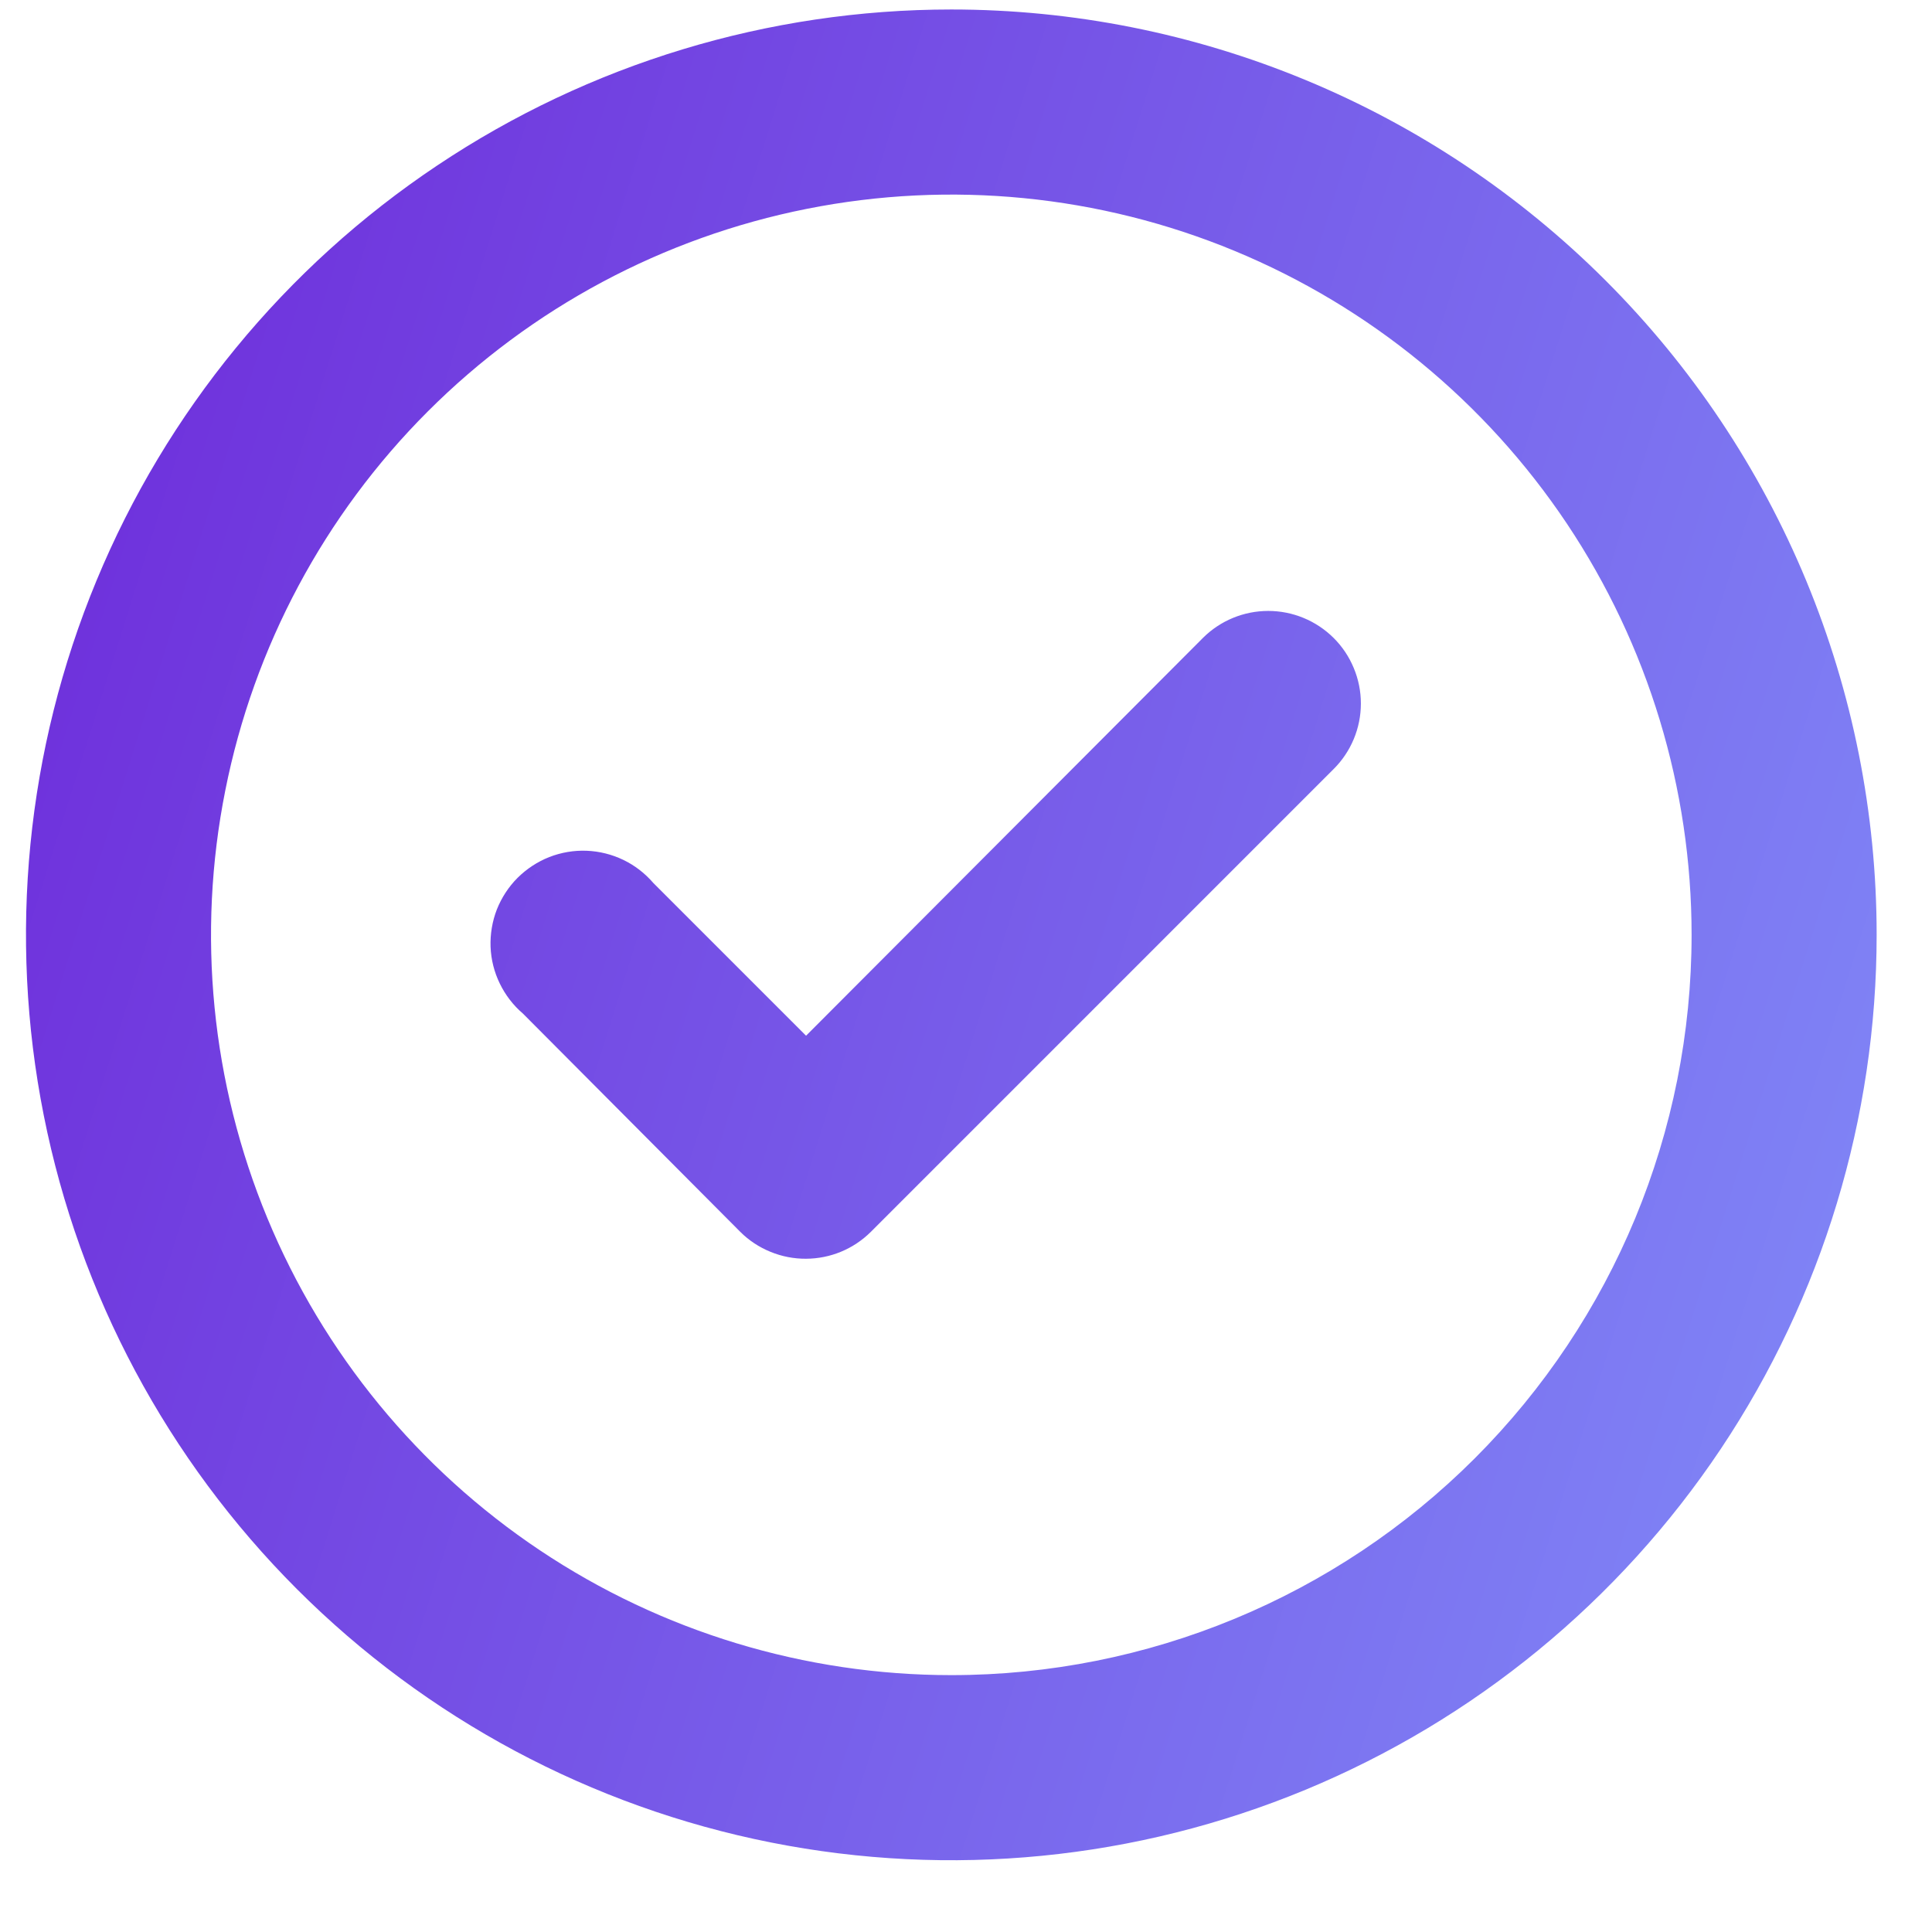<svg width="23" height="23" viewBox="0 0 23 23" fill="none" xmlns="http://www.w3.org/2000/svg">
<path d="M14.322 7.593L9.596 12.33L7.778 10.512C7.679 10.397 7.558 10.303 7.421 10.237C7.284 10.171 7.135 10.134 6.984 10.128C6.832 10.122 6.681 10.148 6.539 10.203C6.398 10.259 6.27 10.343 6.162 10.45C6.055 10.557 5.971 10.686 5.915 10.827C5.86 10.968 5.835 11.12 5.84 11.271C5.846 11.423 5.883 11.572 5.95 11.709C6.016 11.845 6.109 11.967 6.225 12.066L8.813 14.665C8.916 14.768 9.038 14.848 9.173 14.903C9.307 14.958 9.451 14.986 9.596 14.985C9.885 14.984 10.162 14.869 10.367 14.665L15.875 9.157C15.978 9.055 16.06 8.933 16.116 8.799C16.172 8.665 16.201 8.521 16.201 8.375C16.201 8.23 16.172 8.086 16.116 7.952C16.06 7.817 15.978 7.695 15.875 7.593C15.668 7.388 15.389 7.273 15.098 7.273C14.807 7.273 14.528 7.388 14.322 7.593ZM11.325 0.113C9.146 0.113 7.016 0.759 5.205 1.97C3.393 3.18 1.981 4.901 1.148 6.914C0.314 8.927 0.096 11.142 0.521 13.278C0.946 15.415 1.995 17.378 3.536 18.919C5.076 20.459 7.039 21.509 9.176 21.934C11.313 22.359 13.528 22.141 15.541 21.307C17.554 20.473 19.274 19.061 20.485 17.25C21.695 15.438 22.341 13.308 22.341 11.129C22.341 9.683 22.056 8.25 21.503 6.914C20.949 5.577 20.138 4.363 19.115 3.34C18.092 2.317 16.877 1.505 15.541 0.952C14.204 0.398 12.772 0.113 11.325 0.113ZM11.325 19.942C9.582 19.942 7.878 19.425 6.429 18.457C4.98 17.489 3.85 16.112 3.183 14.502C2.516 12.892 2.341 11.12 2.682 9.41C3.022 7.7 3.861 6.13 5.093 4.898C6.326 3.665 7.896 2.826 9.606 2.486C11.315 2.146 13.087 2.32 14.698 2.987C16.308 3.654 17.684 4.784 18.653 6.233C19.621 7.682 20.138 9.386 20.138 11.129C20.138 13.467 19.21 15.708 17.557 17.361C15.904 19.014 13.662 19.942 11.325 19.942Z" fill="url(#paint0_linear)"/>
<defs>
<linearGradient id="paint0_linear" x1="0.135" y1="0.113" x2="26.645" y2="8.435" gradientUnits="userSpaceOnUse">
<stop stop-color="#6D28D9"/>
<stop offset="1" stop-color="#818CF8"/>
</linearGradient>
</defs>
</svg>
